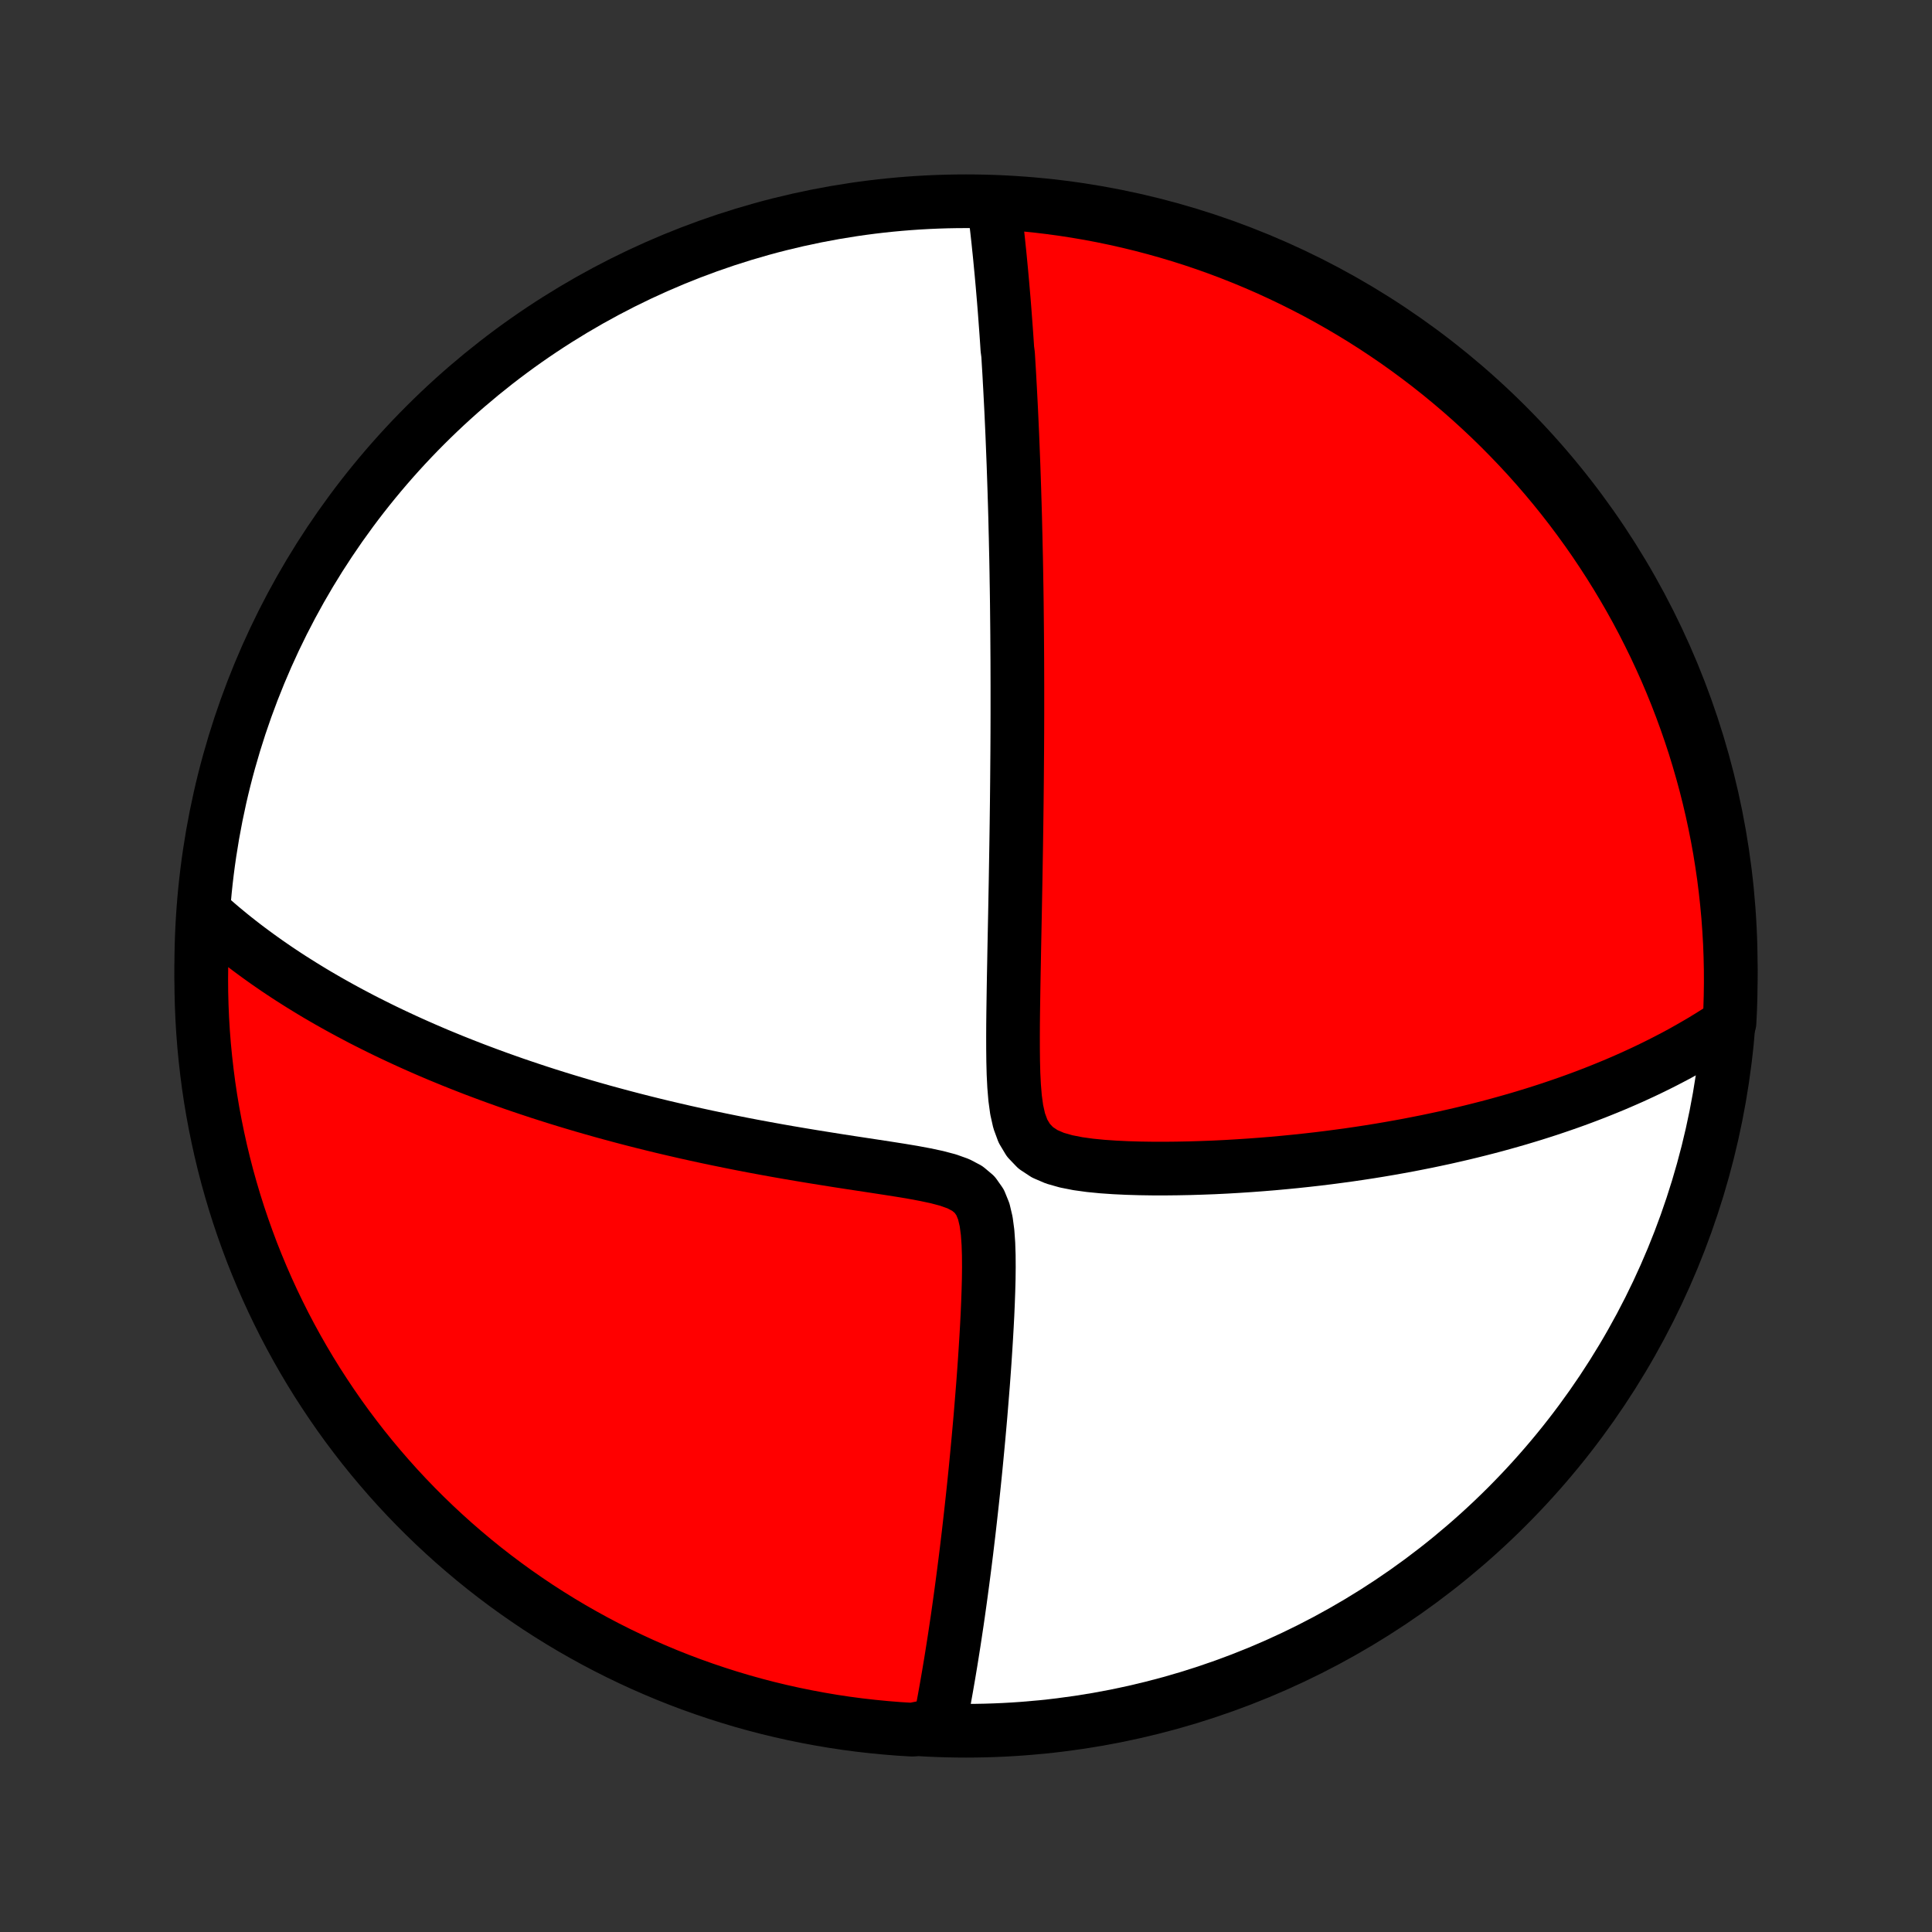 <?xml version="1.0" encoding="utf-8" standalone="no"?>
<!DOCTYPE svg PUBLIC "-//W3C//DTD SVG 1.1//EN"
  "http://www.w3.org/Graphics/SVG/1.1/DTD/svg11.dtd">
<!-- Created with matplotlib (http://matplotlib.org/) -->
<svg height="72pt" version="1.1" viewBox="0 0 72 72" width="72pt" xmlns="http://www.w3.org/2000/svg" xmlns:xlink="http://www.w3.org/1999/xlink">
 <rect x="0" y="0" width="72" height="72" fill="#333333" stroke="none"/>
 <defs>
  <style type="text/css">
*{stroke-linecap:butt;stroke-linejoin:round;}
  </style>
 </defs>
 <g id="figure_1">
  <g id="patch_1">
   <path d="
M0 72
L72 72
L72 0
L0 0
z
" style="fill:none;"/>
  </g>
  <g id="axes_1">
   <g id="PatchCollection_1">
    <defs>
     <path d="
M36 -7.5
C43.558 -7.5 50.808 -10.503 56.153 -15.848
C61.497 -21.192 64.5 -28.442 64.5 -36
C64.5 -43.558 61.497 -50.808 56.153 -56.153
C50.808 -61.497 43.558 -64.5 36 -64.5
C28.442 -64.5 21.192 -61.497 15.848 -56.153
C10.503 -50.808 7.5 -43.558 7.5 -36
C7.5 -28.442 10.503 -21.192 15.848 -15.848
C21.192 -10.503 28.442 -7.5 36 -7.5
z
" id="C0_0_a811fe30f3"/>
     <path d="
M37.04 -64.403
L37.065 -64.203
L37.089 -64.003
L37.113 -63.803
L37.136 -63.604
L37.159 -63.404
L37.181 -63.205
L37.203 -63.006
L37.223 -62.807
L37.244 -62.609
L37.264 -62.41
L37.283 -62.211
L37.302 -62.012
L37.321 -61.813
L37.339 -61.614
L37.357 -61.415
L37.374 -61.215
L37.391 -61.016
L37.408 -60.816
L37.424 -60.616
L37.44 -60.415
L37.455 -60.214
L37.47 -60.012
L37.485 -59.81
L37.5 -59.608
L37.514 -59.404
L37.528 -59.201
L37.541 -58.996
L37.568 -58.791
L37.581 -58.585
L37.593 -58.378
L37.606 -58.17
L37.618 -57.961
L37.629 -57.751
L37.641 -57.54
L37.652 -57.328
L37.663 -57.115
L37.674 -56.9
L37.685 -56.684
L37.695 -56.467
L37.705 -56.248
L37.715 -56.028
L37.725 -55.806
L37.734 -55.582
L37.743 -55.357
L37.752 -55.13
L37.761 -54.901
L37.77 -54.67
L37.778 -54.437
L37.786 -54.202
L37.794 -53.964
L37.802 -53.725
L37.809 -53.483
L37.817 -53.239
L37.824 -52.992
L37.831 -52.743
L37.837 -52.491
L37.843 -52.236
L37.85 -51.978
L37.855 -51.718
L37.861 -51.454
L37.867 -51.188
L37.872 -50.918
L37.877 -50.645
L37.881 -50.368
L37.886 -50.088
L37.89 -49.804
L37.894 -49.517
L37.897 -49.226
L37.9 -48.931
L37.903 -48.633
L37.906 -48.33
L37.908 -48.023
L37.91 -47.711
L37.912 -47.396
L37.913 -47.076
L37.914 -46.752
L37.915 -46.422
L37.915 -46.089
L37.915 -45.75
L37.915 -45.407
L37.914 -45.059
L37.913 -44.706
L37.911 -44.348
L37.909 -43.985
L37.906 -43.617
L37.903 -43.243
L37.9 -42.865
L37.896 -42.481
L37.892 -42.093
L37.887 -41.699
L37.882 -41.3
L37.876 -40.895
L37.87 -40.486
L37.863 -40.072
L37.856 -39.653
L37.849 -39.228
L37.841 -38.8
L37.833 -38.366
L37.825 -37.929
L37.816 -37.487
L37.807 -37.041
L37.798 -36.591
L37.79 -36.138
L37.781 -35.681
L37.773 -35.222
L37.766 -34.76
L37.759 -34.297
L37.754 -33.832
L37.752 -33.367
L37.753 -32.902
L37.758 -32.439
L37.77 -31.979
L37.793 -31.524
L37.83 -31.078
L37.889 -30.644
L37.982 -30.23
L38.123 -29.847
L38.327 -29.506
L38.599 -29.222
L38.934 -29.001
L39.316 -28.837
L39.732 -28.719
L40.169 -28.633
L40.62 -28.571
L41.079 -28.526
L41.543 -28.494
L42.009 -28.472
L42.477 -28.458
L42.944 -28.451
L43.409 -28.45
L43.872 -28.455
L44.332 -28.464
L44.789 -28.478
L45.242 -28.495
L45.69 -28.517
L46.134 -28.543
L46.574 -28.572
L47.008 -28.604
L47.437 -28.639
L47.861 -28.678
L48.279 -28.719
L48.691 -28.763
L49.098 -28.809
L49.499 -28.858
L49.894 -28.91
L50.283 -28.963
L50.666 -29.019
L51.044 -29.077
L51.415 -29.137
L51.78 -29.199
L52.14 -29.263
L52.494 -29.328
L52.842 -29.396
L53.184 -29.464
L53.521 -29.535
L53.852 -29.606
L54.178 -29.68
L54.498 -29.754
L54.813 -29.83
L55.122 -29.907
L55.427 -29.985
L55.726 -30.064
L56.021 -30.145
L56.311 -30.227
L56.596 -30.309
L56.876 -30.393
L57.152 -30.477
L57.423 -30.563
L57.69 -30.649
L57.953 -30.737
L58.211 -30.825
L58.466 -30.914
L58.717 -31.004
L58.964 -31.095
L59.207 -31.187
L59.446 -31.279
L59.682 -31.373
L59.914 -31.467
L60.144 -31.562
L60.369 -31.658
L60.592 -31.755
L60.812 -31.852
L61.028 -31.951
L61.242 -32.05
L61.452 -32.15
L61.66 -32.251
L61.865 -32.353
L62.068 -32.456
L62.268 -32.56
L62.466 -32.664
L62.661 -32.77
L62.853 -32.877
L63.044 -32.985
L63.232 -33.094
L63.418 -33.203
L63.602 -33.315
L63.784 -33.427
L63.964 -33.54
L64.142 -33.655
L64.318 -33.77
L64.454 -33.888
L64.478 -34.376
L64.493 -34.873
L64.5 -35.37
L64.498 -35.868
L64.487 -36.365
L64.468 -36.862
L64.439 -37.359
L64.403 -37.856
L64.357 -38.352
L64.303 -38.847
L64.241 -39.342
L64.169 -39.835
L64.09 -40.328
L64.001 -40.819
L63.904 -41.308
L63.799 -41.796
L63.685 -42.282
L63.563 -42.766
L63.432 -43.248
L63.293 -43.728
L63.146 -44.206
L62.99 -44.681
L62.826 -45.153
L62.654 -45.623
L62.474 -46.09
L62.286 -46.553
L62.09 -47.014
L61.885 -47.471
L61.673 -47.925
L61.453 -48.374
L61.226 -48.821
L60.991 -49.263
L60.748 -49.701
L60.497 -50.135
L60.239 -50.565
L59.974 -50.99
L59.701 -51.411
L59.422 -51.827
L59.135 -52.238
L58.84 -52.645
L58.54 -53.046
L58.232 -53.442
L57.917 -53.833
L57.596 -54.218
L57.268 -54.598
L56.934 -54.972
L56.593 -55.34
L56.246 -55.702
L55.893 -56.059
L55.534 -56.409
L55.168 -56.753
L54.797 -57.091
L54.421 -57.422
L54.038 -57.747
L53.651 -58.065
L53.257 -58.377
L52.859 -58.681
L52.455 -58.979
L52.047 -59.27
L51.633 -59.553
L51.215 -59.83
L50.792 -60.099
L50.364 -60.361
L49.933 -60.615
L49.497 -60.862
L49.057 -61.102
L48.612 -61.333
L48.164 -61.557
L47.713 -61.773
L47.258 -61.982
L46.799 -62.182
L46.337 -62.375
L45.872 -62.559
L45.404 -62.736
L44.933 -62.904
L44.459 -63.064
L43.983 -63.216
L43.504 -63.359
L43.023 -63.494
L42.54 -63.621
L42.055 -63.739
L41.568 -63.849
L41.079 -63.951
L40.589 -64.044
L40.097 -64.128
L39.605 -64.204
L39.111 -64.271
L38.616 -64.33
L38.12 -64.38
L37.624 -64.421
z
" id="C0_1_a69649fbf9"/>
     <path d="
M7.632 -37.985
L7.788 -37.844
L7.946 -37.705
L8.105 -37.568
L8.265 -37.431
L8.427 -37.297
L8.59 -37.163
L8.755 -37.031
L8.921 -36.9
L9.089 -36.77
L9.258 -36.642
L9.429 -36.515
L9.602 -36.388
L9.776 -36.263
L9.952 -36.138
L10.13 -36.015
L10.309 -35.892
L10.491 -35.77
L10.674 -35.649
L10.859 -35.529
L11.047 -35.41
L11.236 -35.291
L11.428 -35.173
L11.621 -35.055
L11.817 -34.938
L12.016 -34.822
L12.216 -34.706
L12.42 -34.591
L12.626 -34.476
L12.834 -34.362
L13.045 -34.248
L13.259 -34.135
L13.475 -34.021
L13.695 -33.909
L13.918 -33.797
L14.143 -33.685
L14.372 -33.573
L14.604 -33.462
L14.84 -33.351
L15.079 -33.24
L15.321 -33.13
L15.567 -33.02
L15.817 -32.91
L16.07 -32.801
L16.328 -32.691
L16.59 -32.583
L16.855 -32.474
L17.125 -32.366
L17.4 -32.258
L17.678 -32.15
L17.962 -32.043
L18.249 -31.936
L18.542 -31.829
L18.839 -31.723
L19.142 -31.616
L19.449 -31.511
L19.762 -31.406
L20.079 -31.301
L20.402 -31.197
L20.731 -31.093
L21.065 -30.99
L21.404 -30.888
L21.749 -30.786
L22.1 -30.685
L22.457 -30.584
L22.819 -30.485
L23.187 -30.386
L23.561 -30.288
L23.941 -30.191
L24.327 -30.095
L24.718 -30
L25.116 -29.907
L25.519 -29.814
L25.928 -29.723
L26.343 -29.633
L26.763 -29.545
L27.189 -29.458
L27.62 -29.372
L28.056 -29.288
L28.498 -29.206
L28.944 -29.125
L29.394 -29.046
L29.849 -28.969
L30.307 -28.893
L30.769 -28.819
L31.233 -28.745
L31.7 -28.673
L32.168 -28.602
L32.636 -28.531
L33.104 -28.459
L33.569 -28.386
L34.029 -28.309
L34.48 -28.225
L34.917 -28.132
L35.333 -28.022
L35.716 -27.885
L36.05 -27.709
L36.322 -27.48
L36.524 -27.194
L36.662 -26.855
L36.751 -26.477
L36.805 -26.071
L36.835 -25.647
L36.849 -25.213
L36.852 -24.773
L36.847 -24.331
L36.835 -23.887
L36.819 -23.444
L36.8 -23.002
L36.777 -22.563
L36.752 -22.127
L36.725 -21.695
L36.697 -21.268
L36.667 -20.845
L36.636 -20.426
L36.603 -20.013
L36.57 -19.605
L36.537 -19.203
L36.502 -18.807
L36.467 -18.416
L36.431 -18.031
L36.395 -17.652
L36.359 -17.279
L36.322 -16.912
L36.285 -16.552
L36.247 -16.197
L36.209 -15.848
L36.171 -15.506
L36.133 -15.169
L36.095 -14.838
L36.056 -14.514
L36.018 -14.195
L35.979 -13.882
L35.94 -13.574
L35.901 -13.272
L35.862 -12.976
L35.823 -12.685
L35.784 -12.399
L35.745 -12.119
L35.706 -11.843
L35.667 -11.573
L35.627 -11.307
L35.588 -11.047
L35.549 -10.791
L35.509 -10.539
L35.47 -10.292
L35.431 -10.05
L35.391 -9.811
L35.352 -9.577
L35.312 -9.347
L35.273 -9.121
L35.233 -8.898
L35.194 -8.68
L35.154 -8.465
L35.114 -8.253
L35.074 -8.045
L35.034 -7.841
L34.493 -7.639
L33.997 -7.54
L33.501 -7.57
L33.006 -7.61
L32.512 -7.658
L32.019 -7.714
L31.526 -7.779
L31.036 -7.853
L30.547 -7.936
L30.06 -8.027
L29.574 -8.126
L29.09 -8.234
L28.609 -8.35
L28.13 -8.475
L27.653 -8.608
L27.178 -8.75
L26.707 -8.9
L26.238 -9.058
L25.772 -9.224
L25.31 -9.398
L24.85 -9.581
L24.394 -9.772
L23.942 -9.97
L23.493 -10.177
L23.048 -10.391
L22.607 -10.613
L22.17 -10.843
L21.737 -11.081
L21.308 -11.326
L20.884 -11.579
L20.465 -11.839
L20.05 -12.106
L19.641 -12.381
L19.236 -12.663
L18.836 -12.952
L18.442 -13.248
L18.052 -13.551
L17.669 -13.861
L17.291 -14.178
L16.918 -14.501
L16.552 -14.831
L16.191 -15.167
L15.837 -15.509
L15.488 -15.858
L15.146 -16.213
L14.81 -16.574
L14.481 -16.941
L14.158 -17.314
L13.842 -17.692
L13.532 -18.076
L13.23 -18.466
L12.934 -18.86
L12.645 -19.261
L12.364 -19.666
L12.09 -20.076
L11.822 -20.491
L11.563 -20.91
L11.311 -21.334
L11.066 -21.763
L10.829 -22.196
L10.599 -22.634
L10.378 -23.075
L10.164 -23.52
L9.958 -23.969
L9.76 -24.422
L9.57 -24.878
L9.387 -25.338
L9.214 -25.801
L9.048 -26.267
L8.89 -26.736
L8.741 -27.207
L8.6 -27.682
L8.467 -28.159
L8.343 -28.638
L8.227 -29.12
L8.12 -29.604
L8.021 -30.089
L7.93 -30.577
L7.848 -31.066
L7.775 -31.557
L7.711 -32.049
L7.655 -32.542
L7.607 -33.036
L7.568 -33.531
L7.538 -34.027
L7.517 -34.524
L7.504 -35.021
L7.5 -35.518
L7.505 -36.015
L7.518 -36.513
z
" id="C0_2_55cfa79821"/>
    </defs>
    <g clip-path="url(#p1bffca34e9)">
     <use style="fill:#ffffff;stroke:#000000;stroke-width:2.0;" x="0.0" xlink:href="#C0_0_a811fe30f3" y="72.0"/>
    </g>
    <g clip-path="url(#p1bffca34e9)">
     <use style="fill:#ff0000;stroke:#000000;stroke-width:2.0;" x="0.0" xlink:href="#C0_1_a69649fbf9" y="72.0"/>
    </g>
    <g clip-path="url(#p1bffca34e9)">
     <use style="fill:#ff0000;stroke:#000000;stroke-width:2.0;" x="0.0" xlink:href="#C0_2_55cfa79821" y="72.0"/>
    </g>
   </g>
  </g>
 </g>
 <defs>
  <clipPath id="p1bffca34e9">
   <rect height="72.0" width="72.0" x="0.0" y="0.0"/>
  </clipPath>
 </defs>
</svg>
